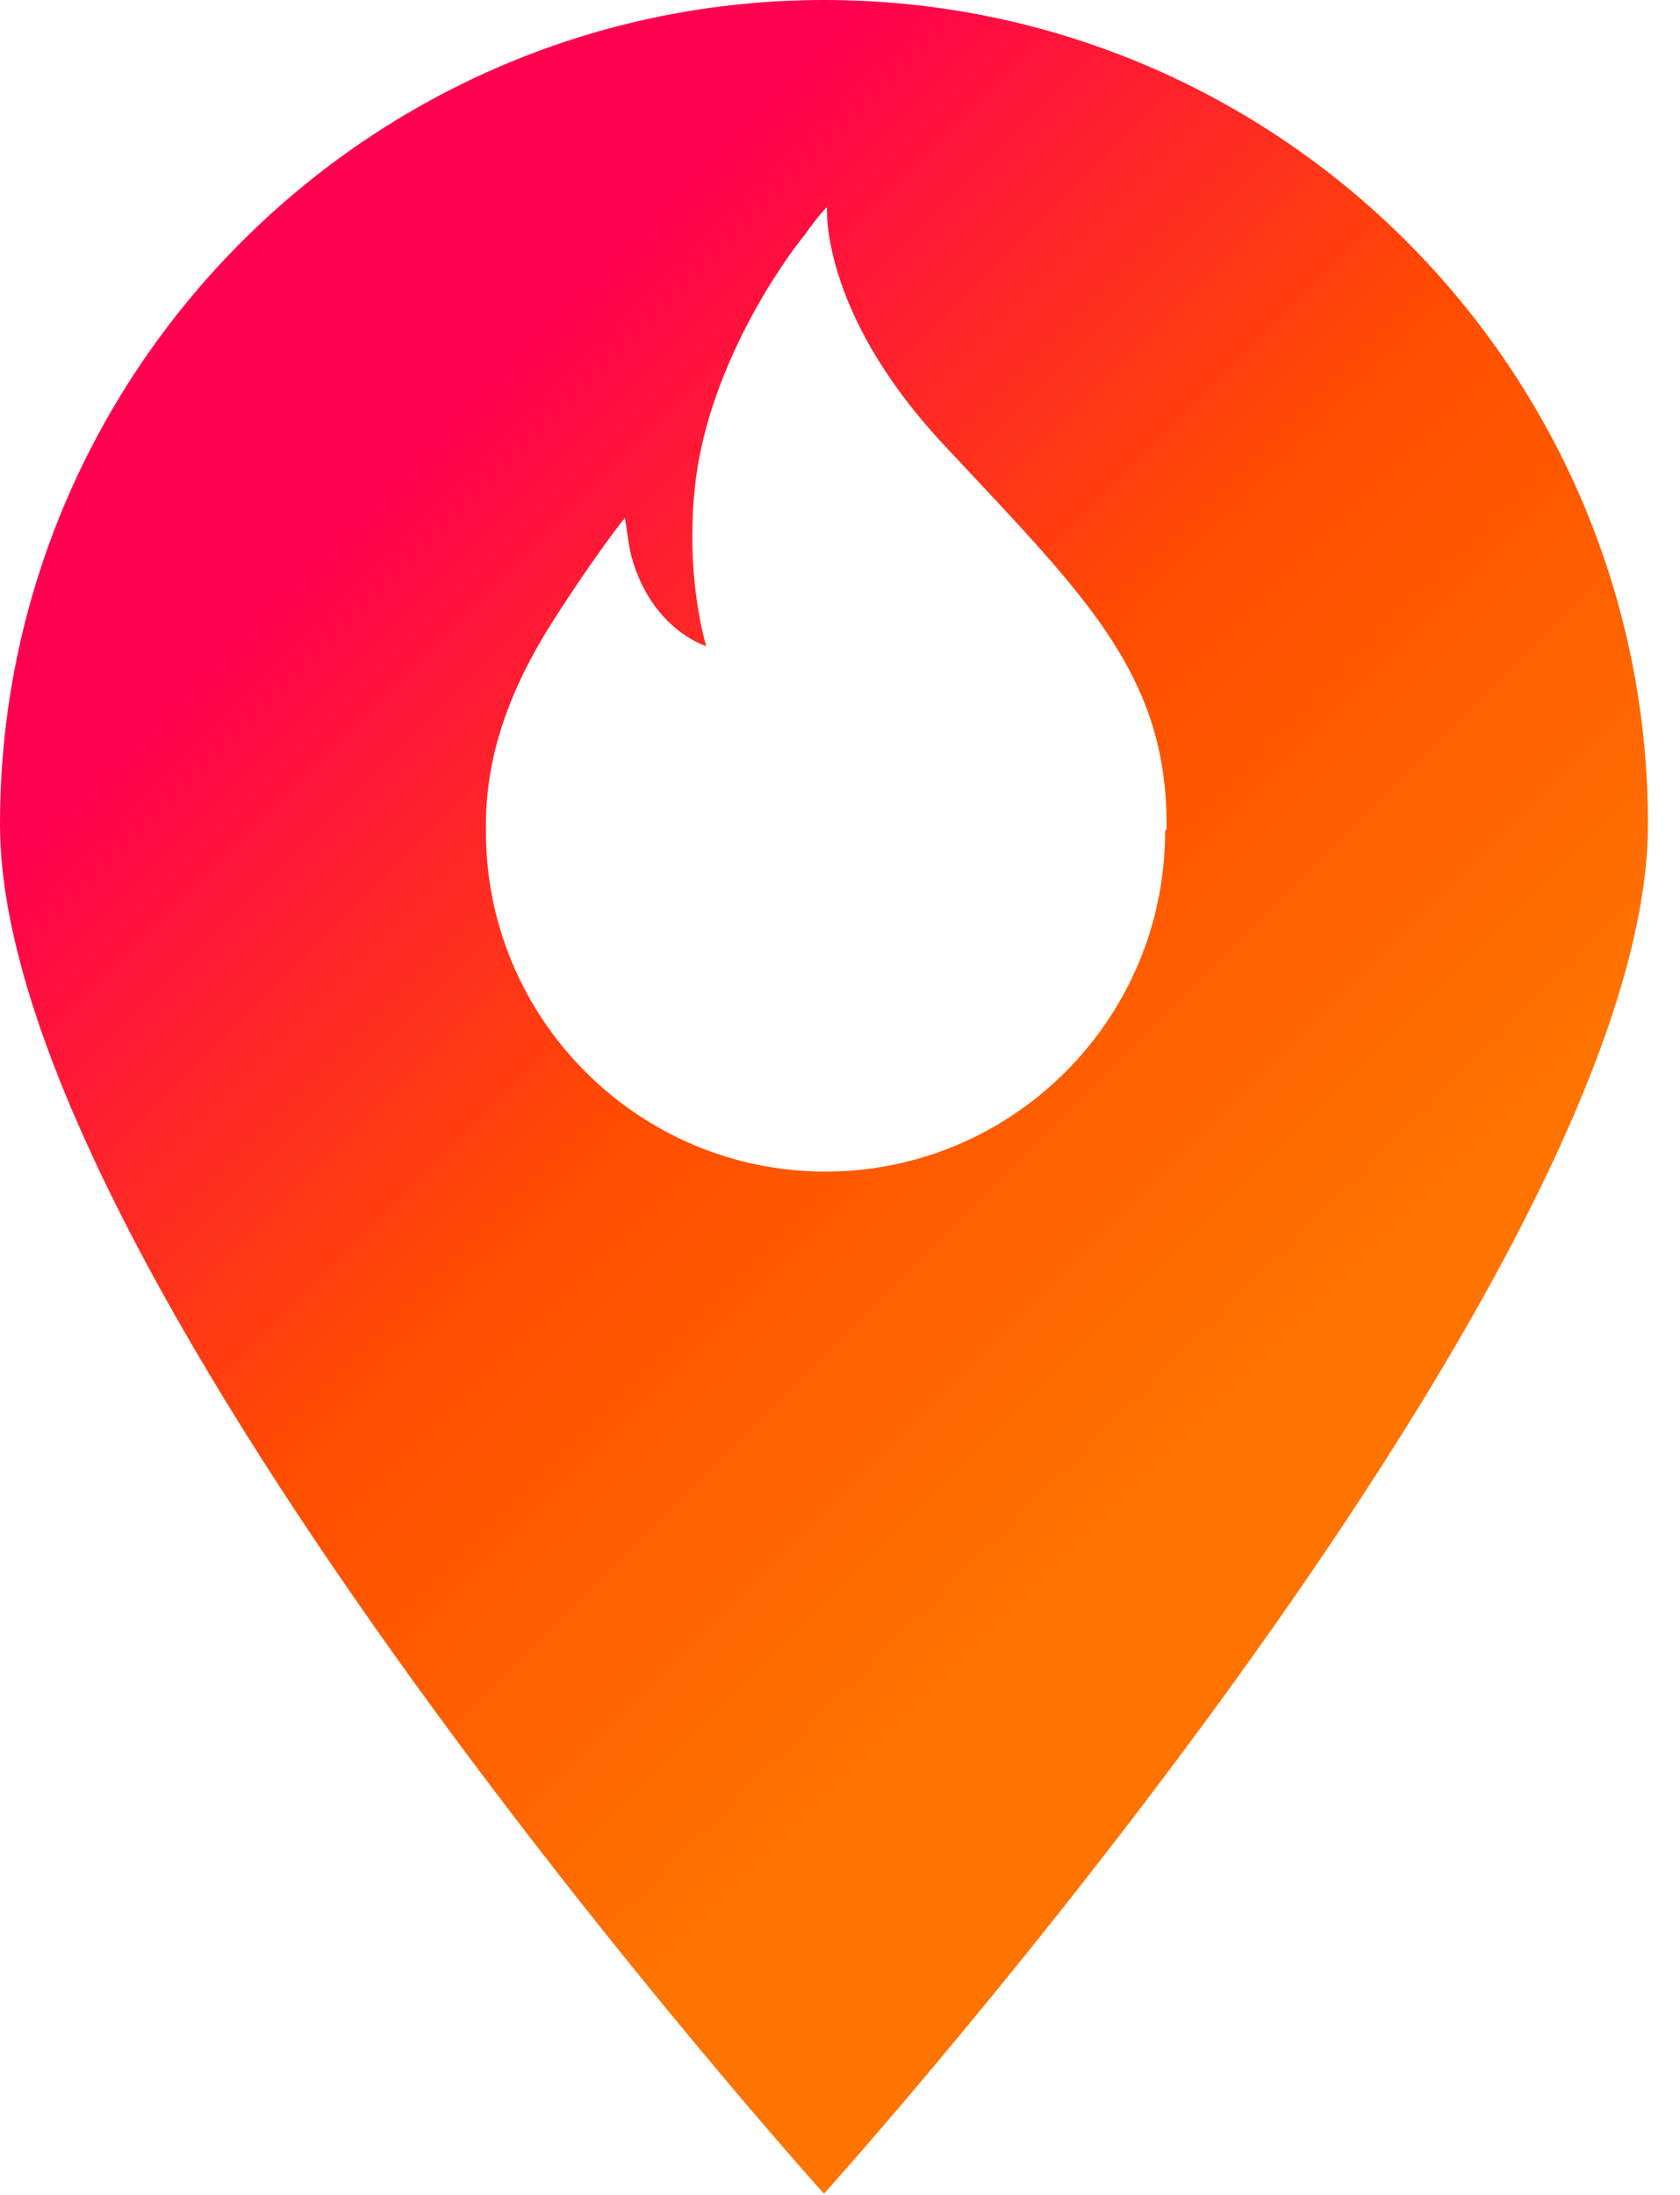 <svg width="49" height="64" viewBox="0 0 49 64" fill="none" xmlns="http://www.w3.org/2000/svg">
<g clip-path="url(#clip0_1831_629)">
<path d="M24.033 0C10.784 0 0 10.784 0 24.033C0 37.282 24.033 63.956 24.033 63.956C24.033 63.956 48.066 37.282 48.066 24.033C48.066 10.784 37.326 0 24.033 0ZM33.981 24.253C33.981 29.711 29.535 34.157 24.077 34.157C18.619 34.157 14.173 29.711 14.173 24.253C14.173 24.209 14.173 24.165 14.173 24.165C14.173 24.121 14.173 24.077 14.173 24.033C14.173 22.008 14.878 20.072 16.11 18.135C17.343 16.198 18.223 15.098 18.223 15.098C18.267 15.274 18.311 15.758 18.399 16.154C18.971 18.355 20.6 18.839 20.6 18.839C20.6 18.839 20.116 17.299 20.204 15.142C20.204 14.79 20.248 14.393 20.292 13.997C20.776 10.124 23.505 6.779 23.461 6.867C23.813 6.338 24.165 5.986 24.121 6.03C24.121 6.03 23.901 9.023 27.422 12.853C31.516 17.255 34.025 19.543 34.025 24.033C34.025 24.077 34.025 24.121 34.025 24.165C33.981 24.209 33.981 24.253 33.981 24.253Z" fill="url(#paint0_linear_1831_629)"/>
</g>
<defs>
<linearGradient id="paint0_linear_1831_629" x1="5.561" y1="8.525" x2="42.532" y2="45.497" gradientUnits="userSpaceOnUse">
<stop offset="0.148" stop-color="#FF004F"/>
<stop offset="0.502" stop-color="#FF4D00"/>
<stop offset="0.852" stop-color="#FF7400"/>
</linearGradient>
<clipPath id="clip0_1831_629">
<rect width="48.11" height="64" fill="white"/>
</clipPath>
</defs>
</svg>
